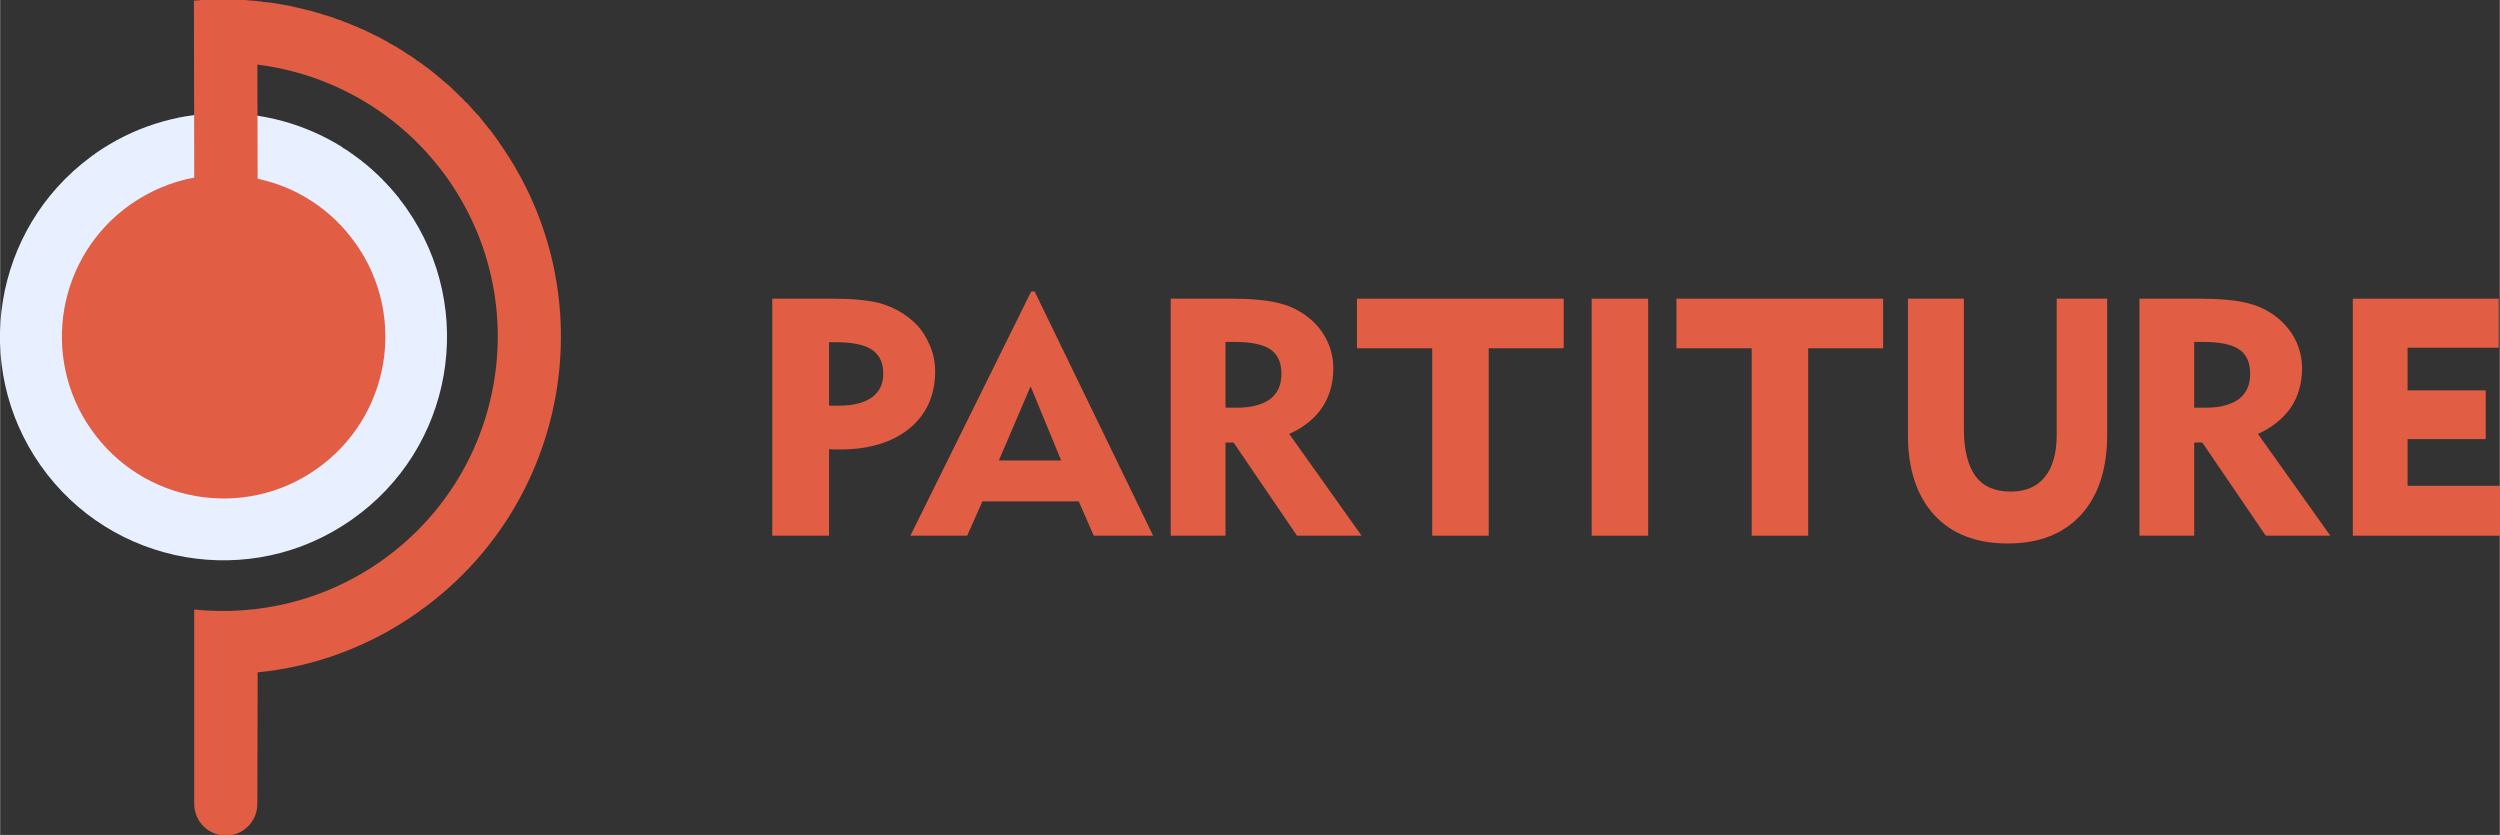 <?xml version="1.0" encoding="UTF-8"?>
<!DOCTYPE svg PUBLIC "-//W3C//DTD SVG 1.1//EN" "http://www.w3.org/Graphics/SVG/1.1/DTD/svg11.dtd">
<!-- Creator: CorelDRAW X7 -->
<svg xmlns="http://www.w3.org/2000/svg" xml:space="preserve" width="86.699mm" height="28.956mm" version="1.1" style="shape-rendering:geometricPrecision; text-rendering:geometricPrecision; image-rendering:optimizeQuality; fill-rule:evenodd; clip-rule:evenodd"
viewBox="0 0 8670 2896"
 xmlns:xlink="http://www.w3.org/1999/xlink">
 <rect x="0" y="0" width="8670" height="2896" fill="#333333" stroke="none"/>
 <defs>
  <style type="text/css">
   <![CDATA[
    .fil1 {fill:#E15D44}
    .fil0 {fill:#E8EFFF}
    .fil2 {fill:#E15D44;fill-rule:nonzero}
   ]]>
  </style>
 </defs>
 <g id="Layer_x0020_1">
  <g id="_918838160">
   <path class="fil0" d="M1220 1802c351,-246 435,-729 189,-1080 -2,-2 -3,-5 -5,-7l-1 -1c-3,-5 -7,-9 -10,-14l-2 -2c-3,-4 -6,-8 -9,-13l-4 -4c-2,-3 -5,-7 -8,-10 -2,-2 -4,-5 -6,-7 -2,-2 -4,-5 -6,-7 -3,-3 -5,-6 -8,-9 -2,-2 -3,-4 -5,-5 -3,-3 -5,-6 -8,-9l-5 -5c-3,-3 -6,-6 -9,-10l-4 -3c-3,-4 -7,-7 -10,-10l-3 -3c-4,-4 -8,-7 -12,-11l-3 -3c-4,-3 -8,-7 -12,-10l-2 -2c-4,-4 -9,-7 -13,-11l-2 -1c-4,-4 -9,-7 -13,-11l-2 -1c-4,-3 -9,-7 -13,-10l-2 -1c-4,-4 -9,-7 -14,-10l-1 -1c-5,-3 -10,-7 -14,-10l-2 -1c-5,-3 -10,-6 -15,-9l0 -1c-256,-160 -594,-161 -857,23l0 1c-6,3 -11,7 -16,11l0 0c-337,250 -415,724 -173,1069 246,350 730,435 1080,188z"/>
   <path class="fil1" d="M1447 2125c529,-371 657,-1101 285,-1629 -5,-8 -11,-16 -16,-23l-2 -3c-5,-7 -11,-14 -16,-21l-3 -3c-5,-7 -11,-14 -16,-20l-3 -4c-5,-7 -11,-13 -16,-20l-3 -3c-6,-6 -12,-13 -18,-19l-2 -3c-5,-6 -11,-12 -17,-19l-2 -1c-6,-6 -12,-12 -18,-19l-3 -2c-6,-6 -12,-12 -18,-18l-4 -3c-5,-6 -11,-11 -17,-17l-5 -4c-6,-5 -11,-10 -18,-15 -1,-1 -2,-3 -4,-4 -6,-5 -12,-10 -18,-15 -1,-1 -3,-2 -4,-3 -6,-5 -11,-9 -17,-14 -1,-1 -3,-2 -4,-3 -6,-5 -12,-9 -19,-14 -1,-1 -3,-2 -5,-4 -6,-4 -12,-8 -18,-12 -2,-2 -4,-3 -6,-5 -6,-4 -12,-8 -18,-12 -2,-1 -4,-3 -7,-4 -6,-4 -12,-8 -18,-12 -2,-1 -4,-3 -6,-4 -5,-3 -11,-6 -16,-10 -3,-1 -6,-3 -9,-5 -5,-3 -10,-6 -15,-8 -3,-2 -6,-4 -9,-6 -5,-2 -10,-5 -15,-8 -3,-1 -6,-3 -9,-5 -6,-3 -11,-5 -17,-8 -3,-2 -6,-3 -10,-5 -5,-3 -11,-5 -16,-8 -4,-2 -7,-3 -10,-5 -5,-2 -9,-4 -13,-5 -5,-3 -10,-5 -14,-7 -4,-1 -8,-3 -11,-4 -6,-2 -11,-5 -16,-7 -4,-1 -7,-3 -11,-4 -5,-2 -11,-4 -17,-7 -3,-1 -6,-2 -9,-3 -7,-2 -13,-4 -19,-7 -3,-1 -6,-2 -9,-3 -4,-1 -9,-2 -13,-4 -3,-1 -5,-1 -8,-2 -7,-2 -14,-5 -21,-7 -2,0 -4,-1 -6,-1 -7,-3 -15,-5 -22,-7l-6 -1c-8,-2 -16,-4 -24,-6l-4 -1c-9,-2 -18,-4 -27,-6l-2 -1c-25,-5 -50,-9 -75,-13l-2 0c-9,-1 -19,-2 -28,-3l-2 -1c-5,0 -10,-1 -14,-1l0 0 0 0 0 0 -4 -1 0 0 -3 0 0 0 -4 0 0 0 -3 0 0 0 -3 -1 0 0 -4 0 0 0 -3 0 0 0c-4,-1 -7,-1 -10,-1l0 0 -7 -1 0 0 -4 0 0 0 -7 0 0 0c-21,-1 -43,-2 -65,-2l-3 0 0 0 -4 0 0 0 -3 0 0 0 -3 0 0 0 -4 0 0 0 -3 0 0 0 -4 0 0 0 -3 0 0 0 -4 0 0 0 -3 0 0 0 -3 0 0 0 -4 1 0 0 -3 0 0 0 -4 0 0 0 -3 0 0 0 -4 0 0 0 -3 0 0 0 -4 0 0 0 -3 1 0 0 -3 0 0 0 -4 0 0 0 -3 0 0 0 -4 0 0 0 -3 1 0 0 -4 0 0 0 -3 0 0 0 -3 0 0 0 -4 1 0 0 -3 0 0 0 -4 0 0 0 0 0 0 28 1 586c-77,14 -152,45 -221,93 -253,178 -314,528 -136,781 178,254 528,315 781,137 254,-178 315,-528 137,-781 -85,-121 -208,-198 -341,-226l-1 -396c257,32 500,169 661,397 302,430 198,1023 -232,1325 -196,138 -427,191 -648,168l0 68 0 151 0 455c0,61 49,110 110,110 60,0 109,-49 109,-110l1 -456c193,-19 384,-87 554,-207z"/>
   <polygon class="fil2" points="8160,1858 8160,1036 8666,1036 8666,1206 8350,1206 8350,1354 8621,1354 8621,1523 8350,1523 8350,1685 8671,1685 8671,1858 "/>
   <path class="fil2" d="M7420 1858l0 -822 211 0c68,0 120,5 158,14 37,8 70,23 99,44 30,22 54,49 71,81 17,33 25,67 25,103 0,51 -13,97 -39,136 -27,38 -65,69 -114,91l251 353 -224 0 -220 -323 -28 0 0 323 -190 0zm223 -672l-33 0 0 228 42 0c49,0 87,-11 113,-30 26,-20 39,-49 39,-87 0,-39 -12,-67 -38,-85 -25,-17 -66,-26 -123,-26z"/>
   <path class="fil2" d="M6811 1036l0 452c0,72 14,127 40,163 27,36 67,54 122,54 52,0 92,-17 119,-51 27,-33 41,-82 41,-146l0 -472 175 0 0 472c0,118 -30,211 -91,278 -61,66 -145,99 -254,99 -109,0 -194,-33 -255,-99 -60,-66 -91,-158 -91,-277l0 -473 194 0z"/>
   <polygon class="fil2" points="6075,1858 6075,1208 5814,1208 5814,1036 6531,1036 6531,1208 6271,1208 6271,1858 "/>
   <polygon class="fil2" points="5520,1858 5520,1036 5716,1036 5716,1858 "/>
   <polygon class="fil2" points="4967,1858 4967,1208 4706,1208 4706,1036 5423,1036 5423,1208 5163,1208 5163,1858 "/>
   <path class="fil2" d="M4060 1858l0 -822 211 0c68,0 121,5 158,14 37,8 70,23 99,44 31,22 54,49 71,81 17,33 25,67 25,103 0,51 -13,97 -39,136 -26,38 -64,69 -114,91l251 353 -224 0 -220 -323 -28 0 0 323 -190 0zm223 -672l-33 0 0 228 42 0c49,0 87,-11 113,-30 26,-20 39,-49 39,-87 0,-39 -12,-67 -38,-85 -25,-17 -66,-26 -123,-26z"/>
   <path class="fil2" d="M3157 1858l419 -847 12 0 411 847 -206 0 -52 -119 -334 0 -53 119 -197 0zm307 -261l216 0 -106 -257 -110 257z"/>
   <path class="fil2" d="M2678 1858l0 -822 212 0c65,0 117,5 155,14 38,10 72,26 101,48 31,22 55,50 71,84 17,33 26,68 26,106 0,83 -30,149 -89,198 -59,48 -140,73 -241,73 -10,0 -18,0 -24,0 -5,-1 -10,-1 -14,-1l0 300 -197 0zm223 -671l-26 0 0 220 35 0c50,0 87,-10 114,-29 26,-19 39,-47 39,-82 0,-38 -13,-65 -39,-83 -26,-17 -67,-26 -123,-26z"/>
  </g>
 </g>
</svg>

